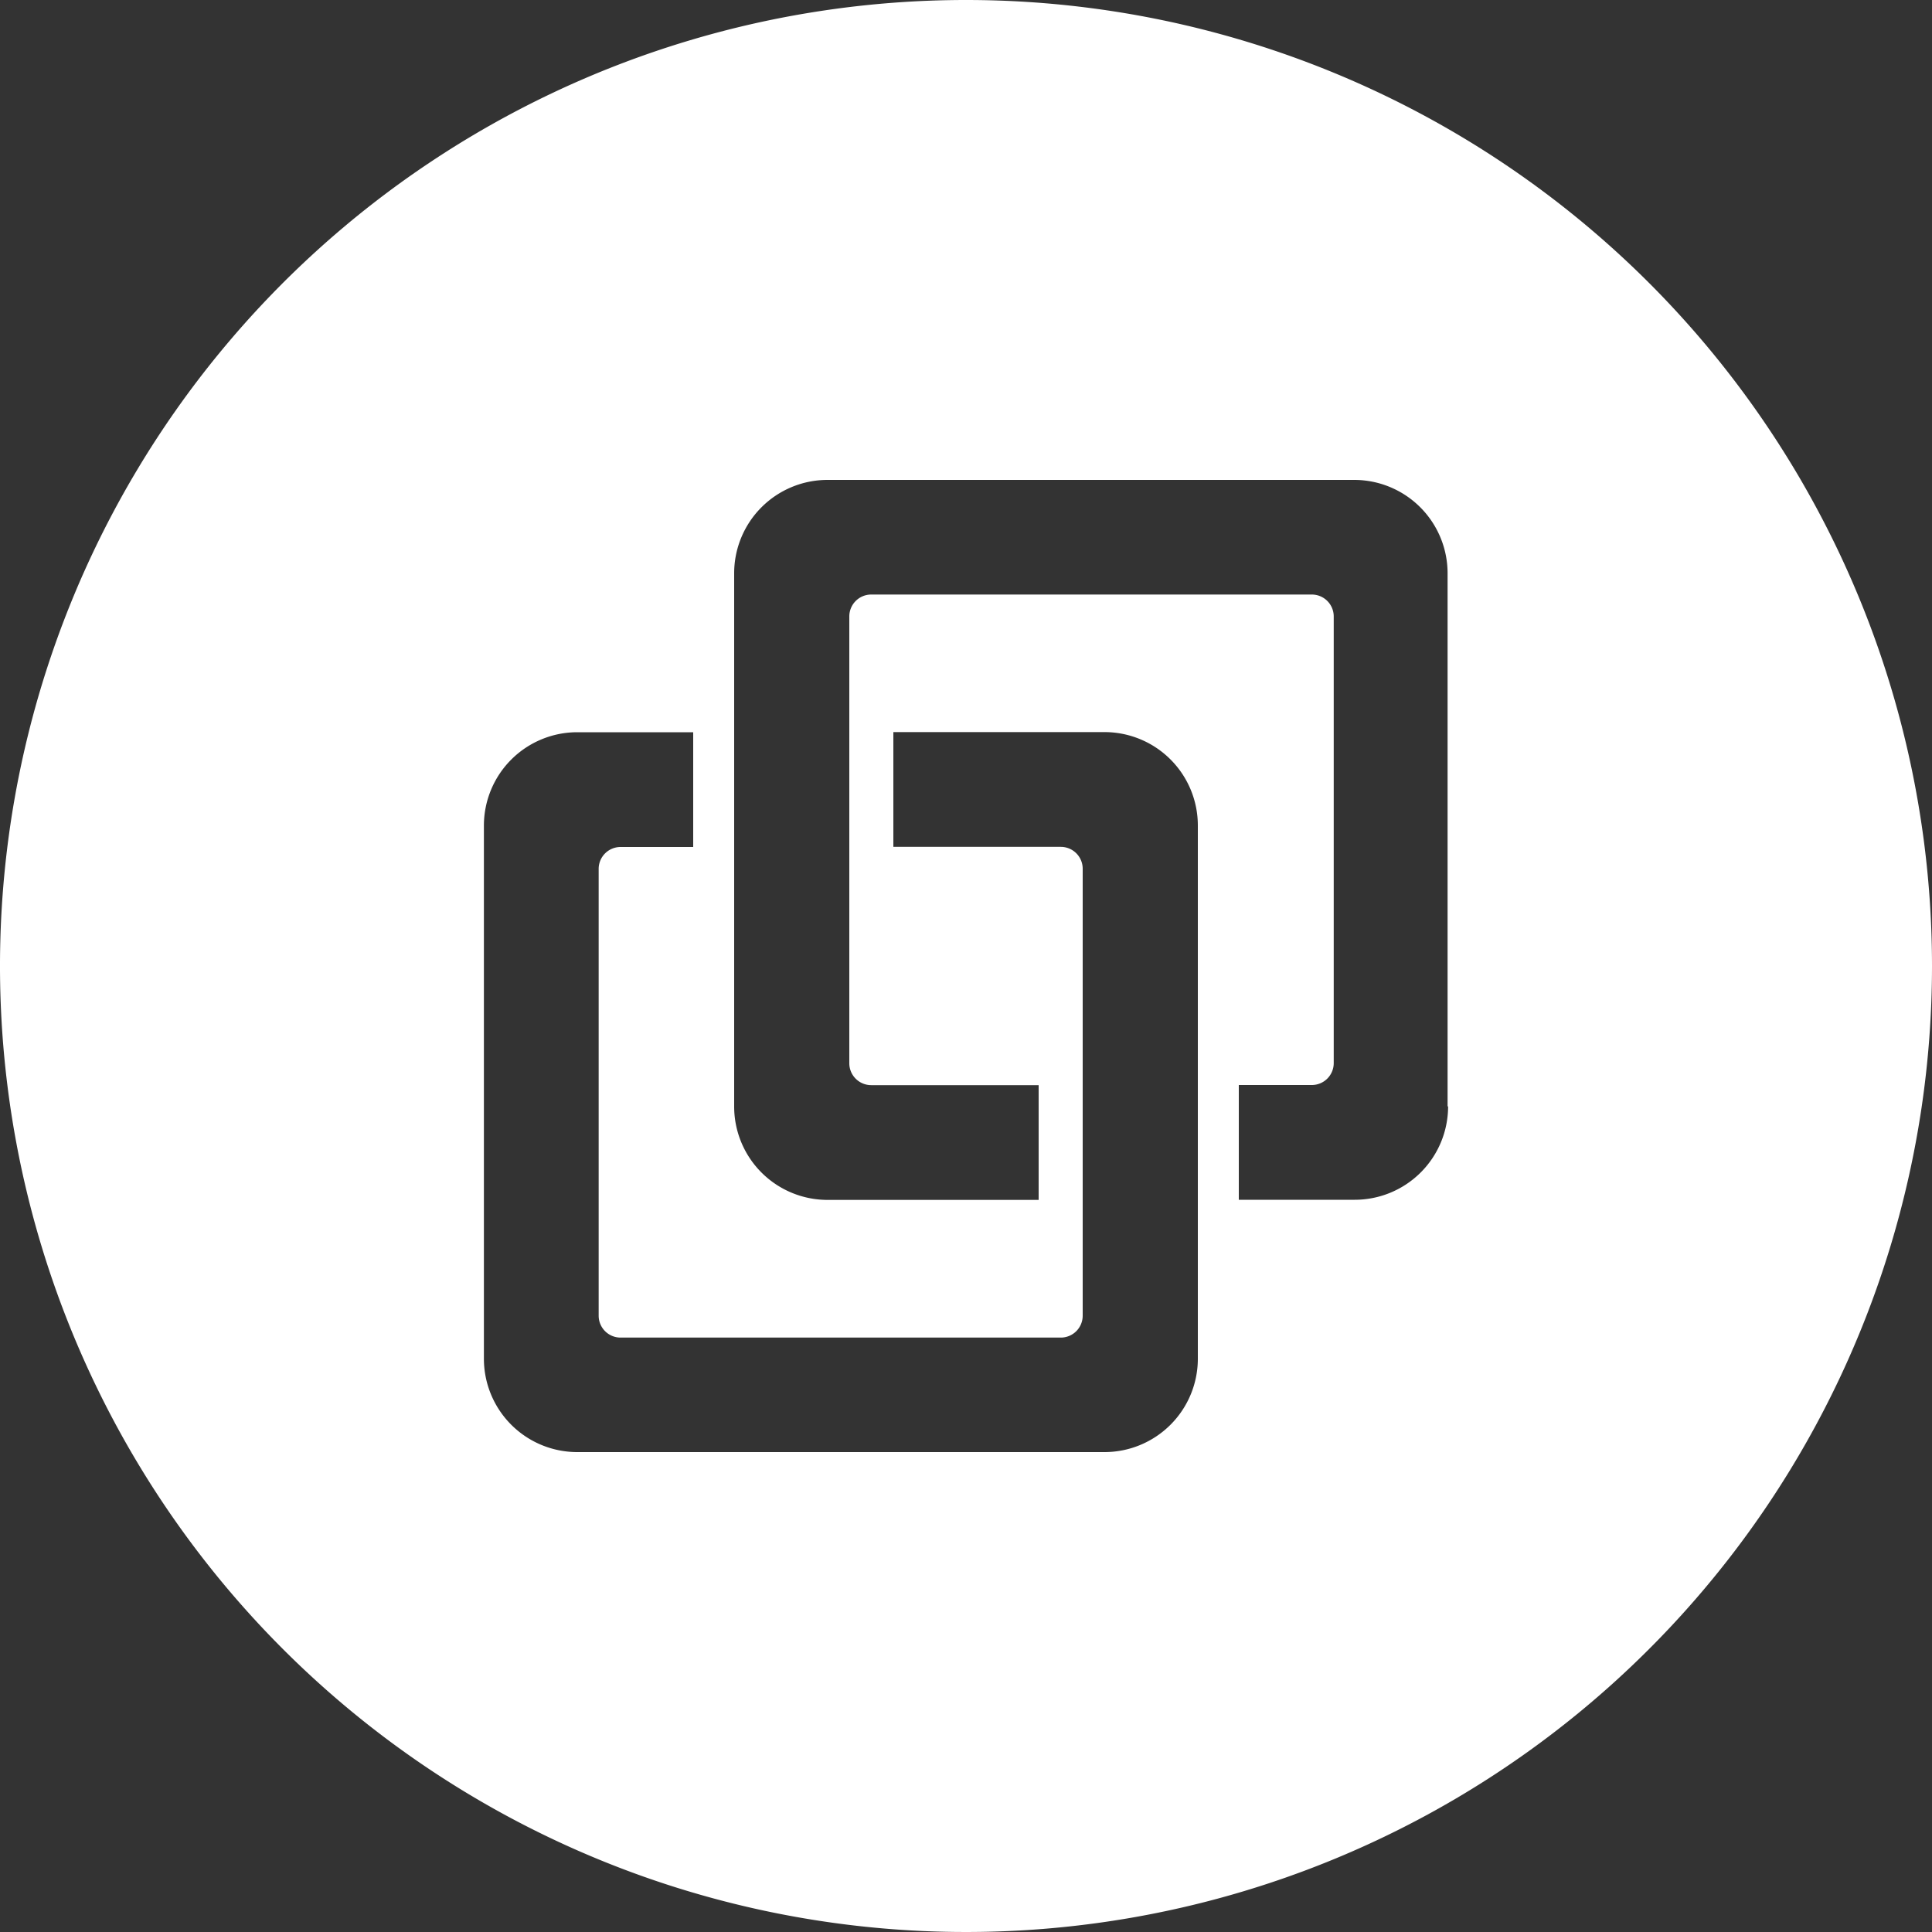 <svg id="Camada_1" data-name="Camada 1" xmlns="http://www.w3.org/2000/svg" viewBox="0 0 150 150"><rect x="0" y="0" width="150" height="150" fill="#333333" stroke="none"/><defs><style>.cls-1{fill:#fff;}</style></defs><title>TVC</title><path class="cls-1" d="M75,0a75,75,0,1,0,75,75A75,75,0,0,0,75,0ZM93,105.49a7.25,7.25,0,0,1-7.25,7.25H44.82a7.25,7.25,0,0,1-7.25-7.25V64.1a7.25,7.25,0,0,1,7.25-7.25h9v8.91H48.18a1.7,1.7,0,0,0-1.7,1.7v34.69a1.7,1.7,0,0,0,1.7,1.7H82.36a1.7,1.7,0,0,0,1.7-1.7V67.45a1.7,1.7,0,0,0-1.7-1.7h-13V56.84H85.71A7.25,7.25,0,0,1,93,64.1v41.39ZM112.43,85.9a7.25,7.25,0,0,1-7.25,7.25h-9V84.24h5.67a1.7,1.7,0,0,0,1.7-1.7V47.86a1.7,1.7,0,0,0-1.7-1.7H67.64a1.7,1.7,0,0,0-1.7,1.7V82.55a1.7,1.7,0,0,0,1.7,1.7h13v8.91H64.29A7.25,7.25,0,0,1,57,85.9V44.51a7.25,7.25,0,0,1,7.25-7.25h40.89a7.25,7.25,0,0,1,7.25,7.25V85.9Z"/></svg>
